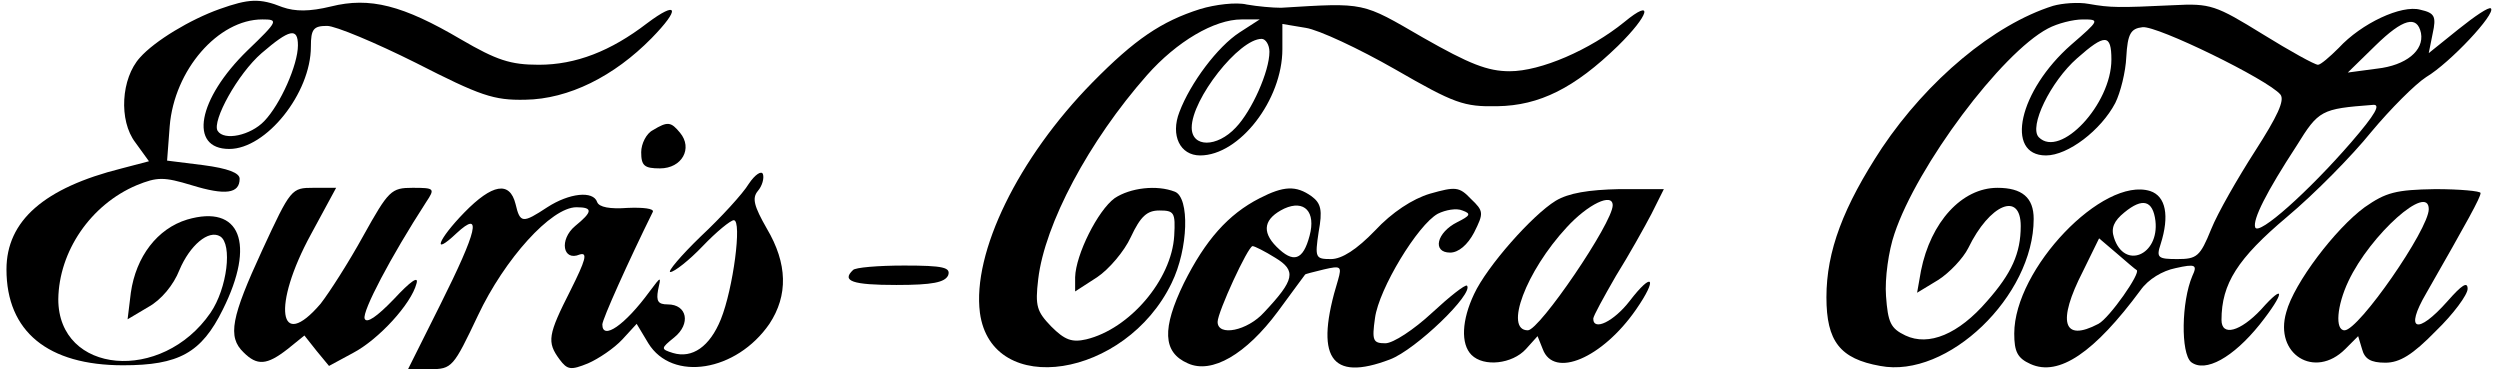 <?xml version="1.0" standalone="no"?>
<!DOCTYPE svg PUBLIC "-//W3C//DTD SVG 20010904//EN"
 "http://www.w3.org/TR/2001/REC-SVG-20010904/DTD/svg10.dtd">
<svg version="1.0" xmlns="http://www.w3.org/2000/svg"
 width="386pt" height="57pt" viewBox="0 0 386 57"
 preserveAspectRatio="xMidYMid meet">

<g transform="translate(0,57) scale(0.1,-0.1)"
fill="#000000" stroke="none">
<path d="M339 556 c-45 -16 -100 -49 -123 -75 -29 -32 -33 -97 -7 -131 l21
-29 -42 -11 c-120 -30 -178 -81 -178 -156 0 -96 64 -148 180 -148 86 0 121 19
154 86 51 102 27 163 -55 139 -46 -14 -79 -57 -87 -113 l-5 -41 32 19 c20 11
39 34 48 57 16 38 45 63 63 52 19 -12 11 -80 -15 -118 -75 -109 -235 -95 -235
21 1 74 50 146 121 176 32 13 42 13 85 0 52 -16 74 -13 74 10 0 9 -18 16 -56
21 l-56 7 4 53 c7 87 75 165 143 165 25 0 25 -2 -23 -48 -77 -75 -91 -152 -28
-152 57 0 126 86 126 158 0 27 4 32 25 32 13 0 75 -26 137 -57 100 -51 120
-58 169 -57 67 1 137 36 195 95 45 46 41 59 -7 23 -56 -43 -110 -64 -167 -64
-44 0 -65 7 -120 39 -90 53 -141 66 -201 51 -33 -8 -55 -8 -75 -1 -35 14 -52
13 -97 -3z m121 -56 c0 -30 -27 -91 -52 -117 -21 -22 -62 -31 -72 -15 -9 15
31 88 68 120 43 37 56 40 56 12z"/>
<path d="M1853 556 c-60 -19 -101 -47 -166 -113 -115 -117 -186 -263 -174
-356 18 -133 225 -101 296 46 26 53 28 132 5 141 -28 11 -69 6 -93 -10 -26
-19 -60 -87 -61 -122 l0 -22 34 22 c18 12 42 40 52 62 15 32 25 41 44 41 23 0
25 -3 23 -39 -4 -68 -69 -144 -136 -160 -22 -5 -33 -1 -54 20 -22 23 -25 31
-20 73 10 85 78 213 168 315 46 52 104 86 146 86 l28 0 -31 -20 c-34 -22 -76
-78 -93 -123 -14 -36 1 -67 32 -67 61 0 127 86 127 164 l0 39 36 -6 c20 -3 82
-32 138 -64 92 -53 106 -58 158 -57 65 1 119 28 186 93 49 48 56 75 10 37 -53
-43 -129 -76 -177 -76 -34 0 -62 11 -134 52 -95 55 -88 54 -219 46 -13 0 -36
2 -53 5 -16 4 -49 0 -72 -7z m107 -66 c0 -30 -27 -91 -52 -117 -29 -31 -68
-31 -68 0 0 44 73 137 108 137 6 0 12 -9 12 -20z"/>
<path d="M3170 561 c-92 -29 -194 -115 -264 -219 -60 -91 -86 -160 -86 -231 0
-68 21 -95 83 -106 104 -20 237 108 237 227 0 33 -18 48 -56 48 -55 0 -103
-53 -118 -128 l-6 -34 33 20 c17 11 38 33 46 49 33 68 81 88 81 34 0 -42 -14
-73 -52 -116 -44 -51 -90 -70 -126 -53 -23 11 -27 20 -30 61 -2 27 4 70 13 96
35 105 165 279 237 317 15 8 39 14 54 14 26 0 26 -1 -18 -39 -81 -71 -103
-171 -39 -171 34 0 85 39 107 81 8 16 16 48 17 71 2 36 7 44 25 46 22 3 194
-81 213 -104 7 -9 -5 -34 -39 -87 -27 -42 -58 -96 -68 -121 -17 -42 -22 -46
-52 -46 -30 0 -33 2 -26 23 14 44 8 74 -16 82 -73 23 -210 -120 -210 -220 0
-28 5 -38 25 -47 44 -20 99 18 170 114 12 17 34 30 54 34 31 7 34 5 26 -12
-17 -40 -18 -119 -2 -133 22 -17 65 7 106 58 39 49 40 66 2 23 -32 -34 -61
-42 -61 -16 0 56 25 95 101 159 43 36 101 95 130 131 30 36 68 74 85 85 37 22
108 98 100 106 -3 3 -25 -12 -50 -32 l-46 -37 6 30 c6 27 3 32 -19 37 -29 8
-91 -21 -126 -59 -14 -14 -28 -26 -32 -26 -5 0 -43 21 -85 47 -73 45 -81 48
-138 45 -85 -4 -97 -4 -131 2 -16 3 -41 1 -55 -3z m568 -42 c5 -27 -23 -50
-68 -55 l-45 -6 43 42 c42 41 64 47 70 19z m-478 -41 c0 -69 -79 -153 -112
-120 -16 16 18 86 59 122 43 38 53 38 53 -2z m370 -128 c-65 -75 -143 -145
-148 -131 -4 12 17 54 64 126 34 55 38 57 117 63 14 2 5 -14 -33 -58z m-302
-121 c6 -53 -48 -76 -64 -26 -5 15 0 26 16 39 28 23 44 19 48 -13z m-29 -76
c7 -4 -42 -74 -59 -83 -55 -29 -64 3 -24 81 l25 51 27 -23 c15 -13 29 -25 31
-26z"/>
<path d="M1008 369 c-10 -5 -18 -21 -18 -34 0 -21 5 -25 29 -25 34 0 51 31 31
55 -14 17 -19 18 -42 4z"/>
<path d="M1156 286 c-9 -15 -43 -52 -74 -81 -31 -30 -52 -55 -47 -55 6 0 29
18 50 40 21 22 43 40 48 40 13 0 -1 -106 -20 -153 -17 -42 -44 -61 -74 -52
-19 6 -19 7 2 24 26 21 20 51 -10 51 -15 0 -18 5 -15 22 5 22 5 22 -13 -2 -38
-52 -73 -76 -73 -51 0 8 40 97 78 174 2 5 -15 7 -39 6 -27 -2 -44 1 -47 9 -6
18 -43 14 -77 -8 -38 -25 -42 -25 -49 5 -9 36 -36 31 -79 -13 -41 -42 -51 -69
-12 -32 40 37 32 4 -25 -110 l-50 -100 34 0 c34 0 36 3 74 83 41 87 113 167
152 167 26 0 25 -7 -2 -29 -25 -21 -19 -55 7 -44 13 4 9 -9 -14 -55 -35 -69
-37 -80 -17 -107 12 -16 17 -17 44 -6 16 7 40 23 53 37 l22 24 18 -30 c37 -60
136 -44 187 30 29 44 28 93 -4 147 -20 35 -23 47 -14 58 7 8 10 20 8 26 -2 6
-12 0 -22 -15z"/>
<path d="M405 184 c-48 -104 -54 -134 -29 -158 21 -21 36 -20 68 5 l26 21 19
-24 19 -23 37 20 c40 21 90 76 98 107 4 13 -9 4 -35 -24 -26 -27 -42 -38 -45
-30 -4 11 40 95 95 180 14 21 13 22 -21 22 -33 0 -37 -4 -76 -74 -22 -40 -52
-87 -66 -105 -65 -76 -75 -3 -15 107 l39 72 -35 0 c-34 0 -35 -1 -79 -96z"/>
<path d="M1945 264 c-49 -25 -84 -65 -117 -131 -34 -70 -33 -107 6 -124 37
-17 90 14 139 80 23 31 41 56 42 57 0 1 13 4 29 8 26 6 28 5 22 -16 -37 -120
-12 -158 80 -123 40 15 130 102 119 114 -3 2 -27 -17 -54 -42 -28 -26 -60 -47
-72 -47 -19 0 -21 4 -16 39 6 45 66 144 97 161 12 6 29 9 38 5 14 -5 12 -8 -8
-18 -32 -16 -39 -47 -11 -47 13 0 27 12 37 31 15 30 15 33 -5 52 -18 19 -24
19 -63 8 -27 -8 -59 -29 -85 -57 -28 -29 -51 -44 -68 -44 -24 0 -25 2 -19 42
6 33 4 44 -11 55 -24 17 -43 16 -80 -3z m77 -58 c-10 -38 -25 -43 -51 -17 -24
24 -19 44 12 59 31 14 49 -5 39 -42z m-53 -34 c33 -20 30 -34 -17 -84 -26 -29
-72 -38 -72 -15 0 15 47 117 54 117 3 0 19 -8 35 -18z"/>
<path d="M2402 260 c-36 -22 -106 -101 -126 -144 -19 -40 -21 -77 -4 -94 19
-19 63 -14 84 9 l18 20 8 -20 c17 -46 92 -14 144 61 34 49 26 60 -10 13 -24
-31 -56 -47 -56 -27 0 4 16 33 35 66 20 32 44 75 55 96 l19 38 -69 0 c-47 -1
-78 -6 -98 -18z m88 -7 c0 -27 -113 -193 -131 -193 -37 0 -3 91 60 159 33 36
71 54 71 34z"/>
<path d="M3651 250 c-45 -33 -109 -117 -121 -162 -19 -65 44 -104 91 -57 l20
20 6 -20 c4 -15 13 -21 36 -21 22 0 42 12 78 49 27 26 49 56 49 65 0 12 -9 6
-31 -19 -47 -53 -67 -46 -33 12 64 112 84 148 84 155 0 3 -32 6 -70 6 -61 -1
-76 -5 -109 -28z m99 -3 c0 -31 -108 -187 -130 -187 -15 0 -12 38 6 76 34 72
124 152 124 111z"/>
<path d="M1317 153 c-18 -17 -1 -23 67 -23 56 0 75 4 80 15 4 12 -7 15 -68 15
-40 0 -76 -3 -79 -7z"/>
</g>
</svg>
